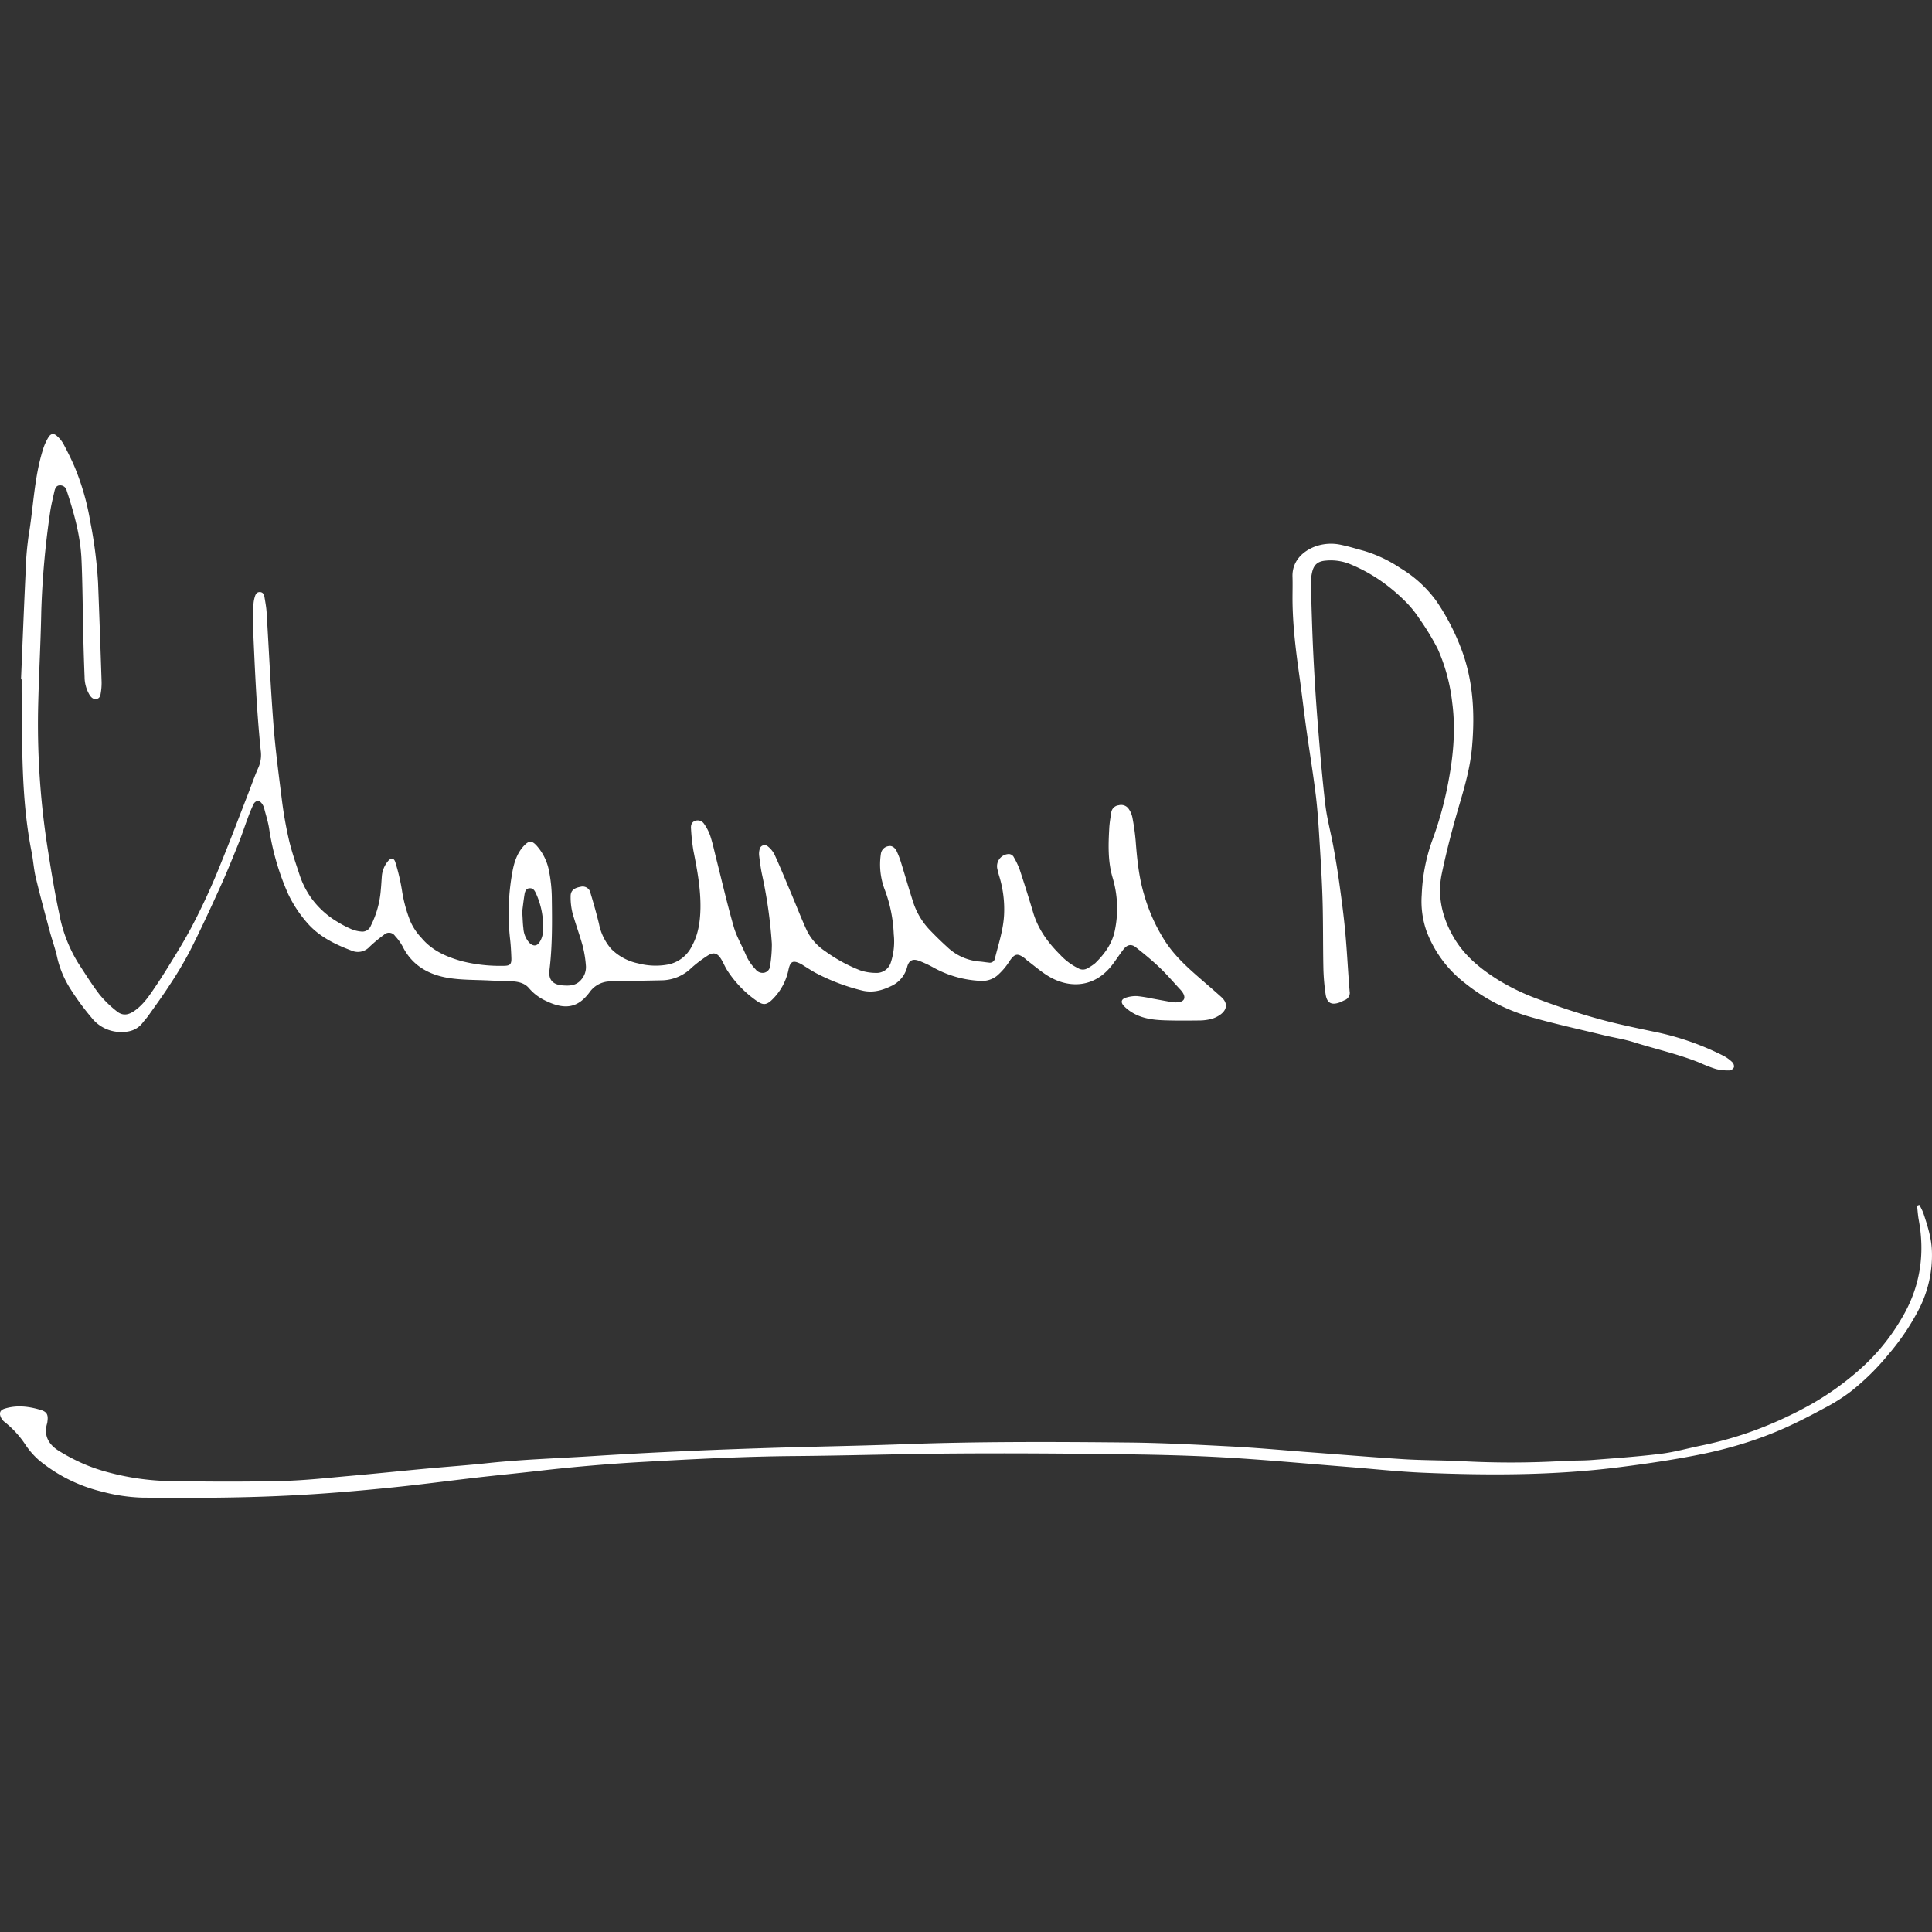 <svg id="SvgjsSvg1001" width="288" height="288" xmlns="http://www.w3.org/2000/svg" version="1.1" xmlns:xlink="http://www.w3.org/1999/xlink" xmlns:svgjs="http://svgjs.com/svgjs"><rect width="100%" height="100%" fill="#333333" stroke="none"/><defs id="SvgjsDefs1002"></defs><g id="SvgjsG1008" transform="matrix(1,0,0,1,0,0)"><svg xmlns="http://www.w3.org/2000/svg" data-name="图层 1" viewBox="0 0 701.25 386.08" width="288" height="288"><path d="M19.75 102.9C20.29 90 20.8 77 21.41 64.11a112.28 112.28 0 011.1-13.37c1.74-10.31 2-20.87 5.1-30.94A19.91 19.91 0 0129.72 15c.92-1.46 2-1.49 3.2-.32a11 11 0 012.23 2.77c1.46 2.76 2.87 5.54 4.08 8.4a90.36 90.36 0 015.65 19.76 164.55 164.55 0 012.83 22.09q.7 18.08 1.29 36.16a21.29 21.29 0 01-.28 3.82c-.13.94-.29 2-1.42 2.29-1.3.32-2.11-.54-2.72-1.52a12.81 12.81 0 01-1.76-6.4q-.3-7.55-.47-15.1c-.22-9.18-.25-18.38-.65-27.55-.38-8.61-2.7-16.86-5.37-25a2.41 2.41 0 00-2.44-1.93c-1.29 0-1.74 1-2 2.08-.61 2.72-1.3 5.45-1.66 8.21a313.91 313.91 0 00-3.13 35.31c-.22 12.14-.94 24.27-1.17 36.41a291.58 291.58 0 003.65 50.86c1.18 7.5 2.41 15 4 22.41a52.38 52.38 0 007 18.23c2.49 3.8 4.89 7.68 7.65 11.28a39.31 39.31 0 006.15 6c2.16 1.81 4.21 1.57 6.58-.09 3.44-2.41 5.61-5.88 7.89-9.24s4.49-7 6.65-10.5 4.11-6.83 6-10.34a241.34 241.34 0 0011-23.93c3.38-8.26 6.53-16.63 9.78-25 1.21-3.12 2.3-6.31 3.68-9.36a11.45 11.45 0 00.8-6.07c-1.58-15.35-2.17-30.76-2.86-46.16a68.9 68.9 0 01.24-7.18 11.45 11.45 0 01.51-2.58c.26-.87.73-1.65 1.81-1.61s1.5.84 1.65 1.76c.3 1.81.65 3.63.77 5.46.84 13.63 1.45 27.28 2.5 40.9.69 9 1.88 17.94 3 26.89a145.17 145.17 0 002.49 14.39c1 4.5 2.56 8.89 4 13.3a31.36 31.36 0 004.19 8.31 31.7 31.7 0 009.47 8.66 39.31 39.31 0 005.31 2.76 11.83 11.83 0 003.23.78 3.31 3.31 0 003.64-2.08 34.78 34.78 0 003.63-13.07c.17-1.67.25-3.35.38-5a9.67 9.67 0 012.13-5.26c1.13-1.44 2.27-1.4 2.78.33a73.85 73.85 0 012.4 10.24 50.94 50.94 0 003.09 11.28 21.21 21.21 0 004 5.91c3.86 4.62 9.09 6.87 14.71 8.44a56.85 56.85 0 0015 1.67c2.46 0 3-.54 2.89-3-.08-2.15-.19-4.31-.43-6.45a83.75 83.75 0 01.8-24.59c.63-3.43 1.67-6.86 4.2-9.53 1.88-2 2.94-1.92 4.71.07a19.06 19.06 0 014.41 9.17 53.28 53.28 0 011 9.51c.12 8.79.22 17.59-.85 26.33-.48 3.88 1.56 5.35 4.81 5.59 2.56.19 4.94.11 6.75-2.13a6.87 6.87 0 001.67-4.87 40.55 40.55 0 00-1.17-7.3c-1.11-4.08-2.63-8.05-3.74-12.13a24 24 0 01-.64-5.93c0-2 1.19-3 3.59-3.42a2.89 2.89 0 013.63 2.31c1.11 3.66 2.15 7.36 3.06 11.08a19.67 19.67 0 004.45 9.15 19.27 19.27 0 009.78 5.25 24.74 24.74 0 0010.7.44 12.31 12.31 0 008.8-6.7c2.34-4.25 3-8.83 3.11-13.63.13-7.18-1.19-14.14-2.57-21.12a73.11 73.11 0 01-.85-7.84c-.09-1.14.08-2.28 1.35-2.82a2.75 2.75 0 013.4 1.06 17.25 17.25 0 012.27 4.44c.84 2.58 1.4 5.24 2.06 7.88 2.12 8.35 4.05 16.76 6.42 25 1 3.5 2.93 6.72 4.36 10.1a17.86 17.86 0 003.57 5.34 3.15 3.15 0 003.17 1.23 2.76 2.76 0 002.12-2.62 49.32 49.32 0 00.62-7.84 171.26 171.26 0 00-3.61-25.37c-.45-2.18-.73-4.41-1-6.62a6.11 6.11 0 01.18-2.37 1.81 1.81 0 013-1 8.87 8.87 0 012.39 2.93c2 4.36 3.81 8.79 5.67 13.2 2 4.71 3.83 9.48 5.94 14.13a19 19 0 006.7 7.7 56.43 56.43 0 0012.78 7 18.21 18.21 0 005.64.93 5.39 5.39 0 005.5-3.83 24.23 24.23 0 001.05-10.17 51.37 51.37 0 00-3.16-15.91 25.85 25.85 0 01-1.8-9.13 26.84 26.84 0 01.31-4.29 3.25 3.25 0 012.74-2.67c1.14-.28 2.32.44 3 1.89a32.16 32.16 0 011.54 4c1.51 4.88 2.91 9.8 4.49 14.65a26.36 26.36 0 006.06 10c2 2.09 4.05 4.09 6.16 6a19.15 19.15 0 0011.77 5.33c1.12.08 2.22.29 3.34.39a1.87 1.87 0 002.24-1.36c1.31-5.35 3.12-10.58 3.36-16.15a40.74 40.74 0 00-1.81-14c-.23-.76-.43-1.54-.6-2.32a4.42 4.42 0 013.79-5.54 2.08 2.08 0 012.18 1.19 27.78 27.78 0 012.13 4.52q2.55 7.72 4.88 15.54c1.78 6 5.33 10.84 9.68 15.18a22.85 22.85 0 006.65 5 3.25 3.25 0 003.39 0 17.45 17.45 0 002.78-1.85c3.48-3.4 6.27-7.21 7.19-12.16a38.91 38.91 0 00-.83-18.72c-1.79-5.92-1.6-12-1.26-18.08.1-1.91.43-3.8.72-5.69a3.05 3.05 0 012.71-2.66 3.31 3.31 0 013.61 1.3 8.29 8.29 0 011.33 3 81.81 81.81 0 011.21 8.53c.51 6.62 1.15 13.22 3.07 19.61A63.55 63.55 0 00435 197.92c3.25 5 7.45 8.93 11.84 12.77 2.87 2.52 5.81 5 8.63 7.55 2.19 2 2.17 4.27-.12 6.12a10.35 10.35 0 01-3.57 1.79 18 18 0 01-4.51.55c-4.23.05-8.47.09-12.71-.07-3.92-.14-7.83-.65-11.3-2.7a15 15 0 01-3.18-2.47c-1.34-1.41-1-2.62 1-3.13a11.9 11.9 0 013.78-.48 53.36 53.36 0 015.43.88c2.44.44 4.87.92 7.31 1.31a8 8 0 002.39 0c1.95-.28 2.53-1.53 1.54-3.26a8.63 8.63 0 00-1.19-1.5c-2.49-2.7-4.88-5.49-7.54-8s-5.51-4.84-8.39-7.12c-1.67-1.33-3.17-1-4.54.77s-2.66 3.79-4.07 5.62c-6.34 8.25-15.55 8.7-23.26 4-2.63-1.61-5-3.68-7.47-5.54-.39-.29-.71-.65-1.1-.94-2.53-1.88-3.58-1.6-5.37 1a23.5 23.5 0 01-4.64 5.43 8.61 8.61 0 01-6 1.82 38.87 38.87 0 01-17.12-4.88 39.76 39.76 0 00-5-2.34c-2.31-.91-3.78-.32-4.43 2.1a10.44 10.44 0 01-5.94 7.06c-3.42 1.64-6.86 2.5-10.66 1.51A73.8 73.8 0 01308 209.34c-1.32-.73-2.59-1.57-3.88-2.36-.48-.29-.93-.63-1.43-.87-2.75-1.33-3.7-.87-4.35 2.07a21 21 0 01-6.15 11.15c-1.9 1.77-3.11 1.83-5.29.34a39.66 39.66 0 01-10.77-11.1c-.83-1.26-1.39-2.7-2.17-4-1.49-2.49-2.93-2.83-5.33-1.18a45.43 45.43 0 00-5.52 4.21 15.81 15.81 0 01-11 4.53c-4.47.1-9 .17-13.42.25-1.84 0-3.69 0-5.51.15a9.23 9.23 0 00-7.06 3.92c-4.16 5.61-8.81 6.56-15.84 3.14a17.75 17.75 0 01-6.1-4.55c-1.53-1.85-3.74-2.4-6-2.54-2.79-.17-5.59-.17-8.38-.31-5-.26-10.12-.13-15.05-.95-7.11-1.19-13.07-4.53-16.48-11.38a19 19 0 00-2.79-3.86 2.62 2.62 0 00-4-.39 53 53 0 00-5.16 4.28 5.74 5.74 0 01-6.58 1.46c-6.11-2.3-11.93-5.15-16.25-10.22a45.75 45.75 0 01-6.8-10.39 91.84 91.84 0 01-6.91-23.86c-.37-2.27-1.07-4.5-1.66-6.74a5.87 5.87 0 00-.81-2c-.38-.53-1-1.17-1.59-1.17a2.21 2.21 0 00-1.55 1.18 53.78 53.78 0 00-2.11 5.08c-1.2 3.21-2.25 6.47-3.54 9.65-2.24 5.55-4.48 11.1-7 16.55-3.36 7.41-6.79 14.8-10.47 22.06a139.62 139.62 0 01-7.35 12.33c-2.41 3.76-5.06 7.36-7.63 11-.64.91-1.41 1.73-2.09 2.61-2.09 2.76-5 3.56-8.28 3.45a13.53 13.53 0 01-10.37-5.22 93.2 93.2 0 01-7.65-10.42 36.38 36.38 0 01-4.75-11.18c-.69-3.28-1.87-6.44-2.74-9.68-1.73-6.48-3.51-12.95-5.07-19.47-.74-3.1-.93-6.32-1.55-9.46-3.81-19.18-3.35-38.62-3.6-58 0-1.52 0-3 0-4.56zm181.78 85.35l.2 0c.11 1.67.14 3.35.36 5a8.7 8.7 0 002.13 5.22c1.27 1.29 2.65 1.39 3.65-.07a7.49 7.49 0 001.31-3.73 28.68 28.68 0 00-2.58-14.21c-.48-1-1-1.82-2.26-1.75s-1.67 1.17-1.83 2.17C202.11 183.36 201.85 185.81 201.53 188.25zM708.76 293.64a22.11 22.11 0 011.44 2.88c1.51 4.55 3 9.13 3.14 14a42.9 42.9 0 01-4.52 20.62A85.5 85.5 0 01697.48 348a87.52 87.52 0 01-13.62 13.39 65.92 65.92 0 01-9.52 6c-4.77 2.59-9.61 5.09-14.56 7.3a135 135 0 01-13.88 5.25 155.5 155.5 0 01-15.29 4c-10.18 2.1-20.46 3.6-30.77 4.91-23.64 3-47.37 3-71.11 2-9.25-.39-18.48-1.42-27.72-2.14-15.14-1.19-30.26-2.63-45.42-3.47-13.49-.74-27-1-40.51-1.14-18.63-.24-37.26-.35-55.88-.22-19.59.13-39.17.76-58.75.92-18.24.15-36.44 1.09-54.64 2.11q-18.92 1.06-37.73 3.21c-7.55.87-15.1 1.6-22.65 2.46-10.16 1.17-20.3 2.53-30.48 3.57-12.72 1.3-25.46 2.39-38.24 3-17.66.89-35.32.9-53 .74a63.29 63.29 0 01-14.42-2.14 57 57 0 01-23-11.42 28.42 28.42 0 01-5-5.73 35.16 35.16 0 00-7.59-8.23 4.45 4.45 0 01-1.5-2.3c-.34-1.28.3-2.06 1.61-2.47 4.38-1.36 8.71-.84 13 .44 2.34.7 2.86 1.75 2.53 4.17a4.36 4.36 0 01-.11.71c-1.32 4.36.5 7.59 4 9.84a69.53 69.53 0 009.52 5 63.39 63.39 0 008.62 2.93 92.5 92.5 0 0023.44 3.21c13.27.2 26.55.27 39.81-.06 8.38-.2 16.74-1.16 25.09-1.89 8.92-.79 17.82-1.72 26.73-2.55 7.63-.71 15.28-1.24 22.91-2.06 12.64-1.34 25.34-1.72 38-2.53 21.86-1.39 43.73-2.32 65.62-3 15.66-.47 31.33-.72 47-1.3 27.17-1 54.35-.89 81.53-.62 12.38.12 24.76.77 37.13 1.41 9.1.46 18.18 1.29 27.26 2 11.87.88 23.73 1.88 35.61 2.63 7 .44 14.07.37 21.09.72a329.51 329.51 0 0036.92-.06c3.51-.22 7-.09 10.54-.37 8.28-.64 16.58-1.22 24.82-2.23 5-.61 9.84-2 14.77-3a134.25 134.25 0 0019.11-5.41 144.14 144.14 0 0020.64-9.5 104.31 104.31 0 0017.87-12.8 75.09 75.09 0 0015.09-18.45c6.66-11.12 8.56-23.05 6.21-35.73-.31-1.7-.41-3.44-.61-5.17zM481.26 73.64c0-2.64.08-5.28 0-7.91-.22-5.9 3.94-9.48 8.25-11.08a17 17 0 019.45-.57c2.8.58 5.55 1.44 8.32 2.19a48.7 48.7 0 0113.16 6.26 44.14 44.14 0 0113 11.88 81.73 81.73 0 018.51 16c4.9 12 5.58 24.48 4.45 37.21-.65 7.3-2.65 14.24-4.71 21.23-2.38 8.11-4.52 16.31-6.25 24.58s.19 16.16 4.53 23.45c3.91 6.56 9.65 11.16 16 15.14a80.25 80.25 0 0014.65 7c7.4 2.79 14.91 5.26 22.52 7.33 6.24 1.69 12.58 3 18.9 4.33a99.28 99.28 0 0125.74 8.89 13.92 13.92 0 013.08 2.25 2.21 2.21 0 01.63 1.84 2.09 2.09 0 01-1.56 1.17 18.63 18.63 0 01-4.95-.49 51.84 51.84 0 01-5.8-2.25c-7.86-3.2-16.15-5-24.23-7.56-3.49-1.08-7.16-1.62-10.73-2.49-9.15-2.23-18.37-4.21-27.4-6.85a67 67 0 01-23-12.08 42.77 42.77 0 01-13.92-18.82 32.78 32.78 0 01-1.74-13.23 65.71 65.71 0 013.72-19.45 129.09 129.09 0 005.65-20c2-10 3.05-20 1.7-30.25a65.7 65.7 0 00-5.29-19.58 91.49 91.49 0 00-6.84-11.21A37.72 37.72 0 00522.61 75a65.71 65.71 0 00-6.41-5.73A58.81 58.81 0 00502 61a18.65 18.65 0 00-8.7-1.21c-2.88.23-4.34 1.49-4.95 4.33a18 18 0 00-.42 4.27c.24 8.39.46 16.77.87 25.15s.92 16.59 1.58 24.87c.8 10 1.62 19.91 2.77 29.83.6 5.14 2 10.18 2.93 15.29.79 4.32 1.52 8.65 2.12 13 .82 5.93 1.63 11.87 2.18 17.83.68 7.23 1 14.5 1.61 21.74a2.85 2.85 0 01-1.84 3.24c-.59.25-1.14.59-1.74.8-3 1.1-4.66.25-5.13-2.93a76.45 76.45 0 01-.81-9.3c-.17-8-.07-16-.28-24-.18-6.78-.58-13.57-1-20.34-.38-6.14-.72-12.29-1.45-18.39-1-8.16-2.35-16.28-3.48-24.43-.84-6-1.52-12-2.35-18C482.54 93.07 481.29 83.41 481.26 73.64z" transform="translate(-12.12 -13.89)" fill="#ffffff" class="color000 svgShape"></path></svg></g></svg>